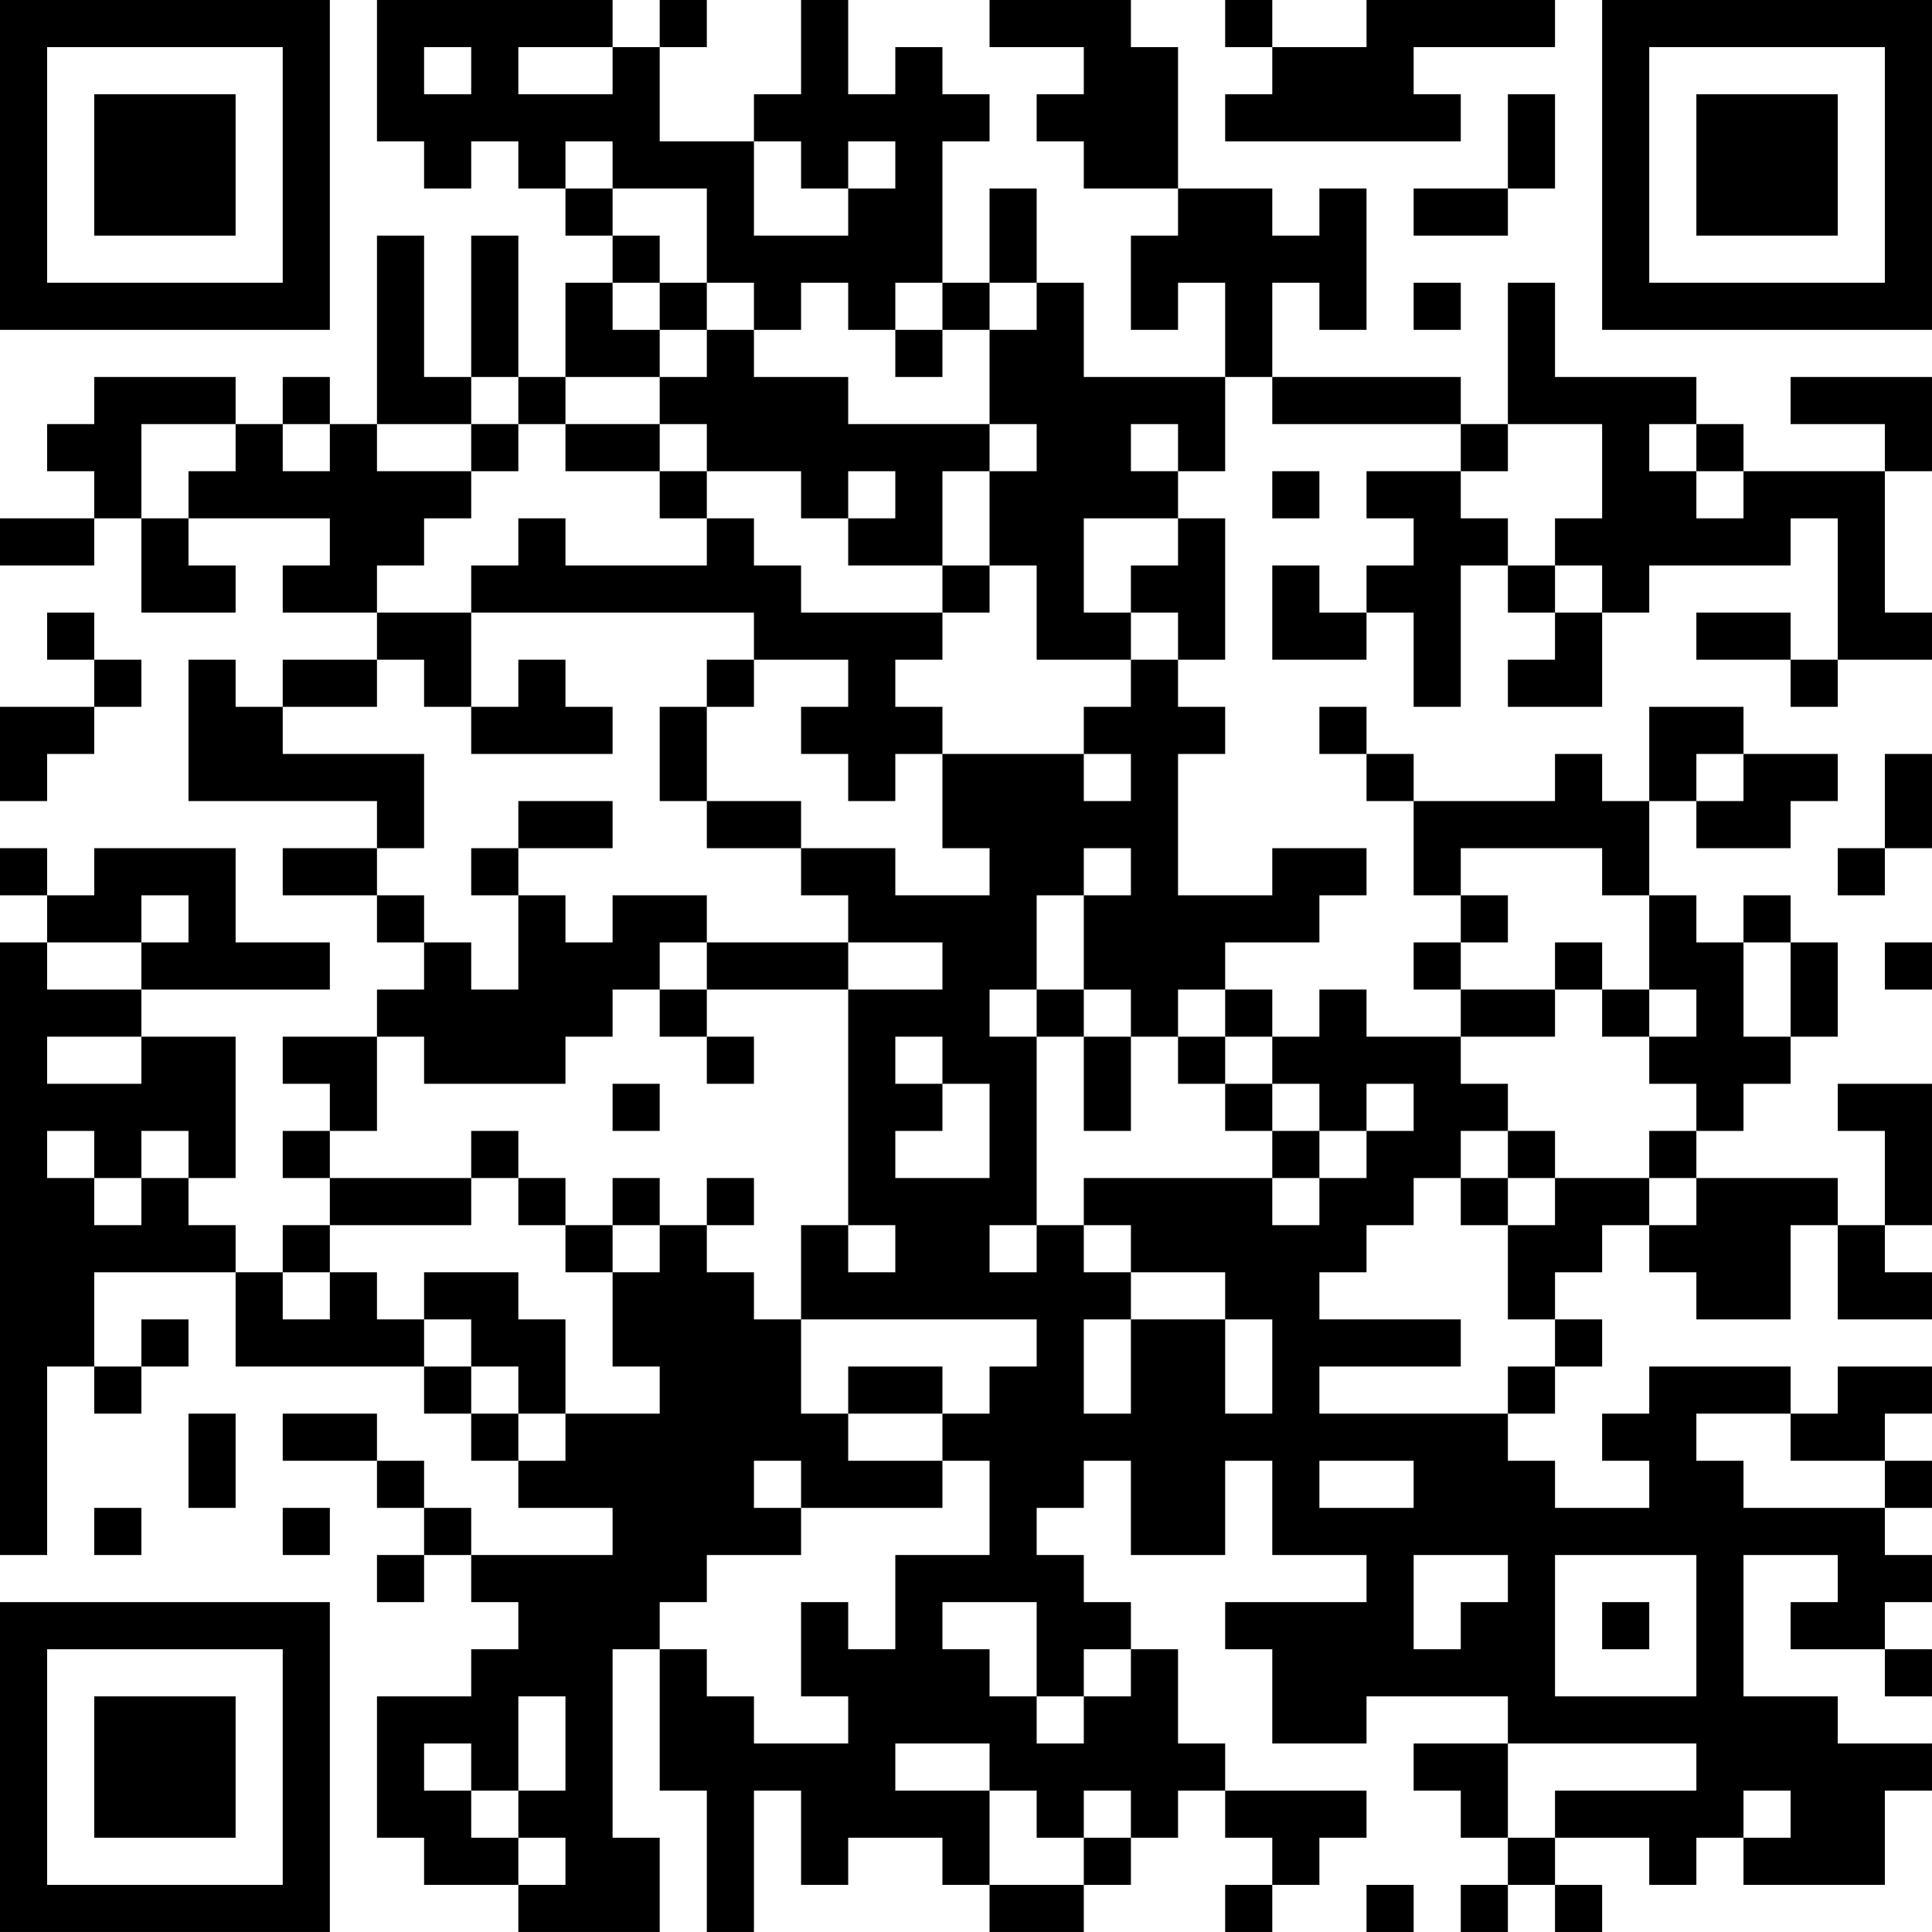 <?xml version="1.0" encoding="UTF-8"?>
<svg xmlns="http://www.w3.org/2000/svg" version="1.1" width="200" height="200" viewBox="0 0 200 200"><rect x="0" y="0" width="200" height="200" fill="#ffffff"/><g transform="scale(4.878)"><g transform="translate(0,0)"><path fill-rule="evenodd" d="M8 0L8 3L9 3L9 4L10 4L10 3L11 3L11 4L12 4L12 5L13 5L13 6L12 6L12 8L11 8L11 5L10 5L10 8L9 8L9 5L8 5L8 9L7 9L7 8L6 8L6 9L5 9L5 8L2 8L2 9L1 9L1 10L2 10L2 11L0 11L0 12L2 12L2 11L3 11L3 13L5 13L5 12L4 12L4 11L7 11L7 12L6 12L6 13L8 13L8 14L6 14L6 15L5 15L5 14L4 14L4 17L8 17L8 18L6 18L6 19L8 19L8 20L9 20L9 21L8 21L8 22L6 22L6 23L7 23L7 24L6 24L6 25L7 25L7 26L6 26L6 27L5 27L5 26L4 26L4 25L5 25L5 22L3 22L3 21L7 21L7 20L5 20L5 18L2 18L2 19L1 19L1 18L0 18L0 19L1 19L1 20L0 20L0 33L1 33L1 29L2 29L2 30L3 30L3 29L4 29L4 28L3 28L3 29L2 29L2 27L5 27L5 29L9 29L9 30L10 30L10 31L11 31L11 32L13 32L13 33L10 33L10 32L9 32L9 31L8 31L8 30L6 30L6 31L8 31L8 32L9 32L9 33L8 33L8 34L9 34L9 33L10 33L10 34L11 34L11 35L10 35L10 36L8 36L8 39L9 39L9 40L11 40L11 41L14 41L14 39L13 39L13 35L14 35L14 38L15 38L15 41L16 41L16 38L17 38L17 40L18 40L18 39L20 39L20 40L21 40L21 41L23 41L23 40L24 40L24 39L25 39L25 38L26 38L26 39L27 39L27 40L26 40L26 41L27 41L27 40L28 40L28 39L29 39L29 38L26 38L26 37L25 37L25 35L24 35L24 34L23 34L23 33L22 33L22 32L23 32L23 31L24 31L24 33L26 33L26 31L27 31L27 33L29 33L29 34L26 34L26 35L27 35L27 37L29 37L29 36L32 36L32 37L30 37L30 38L31 38L31 39L32 39L32 40L31 40L31 41L32 41L32 40L33 40L33 41L34 41L34 40L33 40L33 39L35 39L35 40L36 40L36 39L37 39L37 40L40 40L40 38L41 38L41 37L39 37L39 36L37 36L37 33L39 33L39 34L38 34L38 35L40 35L40 36L41 36L41 35L40 35L40 34L41 34L41 33L40 33L40 32L41 32L41 31L40 31L40 30L41 30L41 29L39 29L39 30L38 30L38 29L35 29L35 30L34 30L34 31L35 31L35 32L33 32L33 31L32 31L32 30L33 30L33 29L34 29L34 28L33 28L33 27L34 27L34 26L35 26L35 27L36 27L36 28L38 28L38 26L39 26L39 28L41 28L41 27L40 27L40 26L41 26L41 23L39 23L39 24L40 24L40 26L39 26L39 25L36 25L36 24L37 24L37 23L38 23L38 22L39 22L39 20L38 20L38 19L37 19L37 20L36 20L36 19L35 19L35 17L36 17L36 18L38 18L38 17L39 17L39 16L37 16L37 15L35 15L35 17L34 17L34 16L33 16L33 17L30 17L30 16L29 16L29 15L28 15L28 16L29 16L29 17L30 17L30 19L31 19L31 20L30 20L30 21L31 21L31 22L29 22L29 21L28 21L28 22L27 22L27 21L26 21L26 20L28 20L28 19L29 19L29 18L27 18L27 19L25 19L25 16L26 16L26 15L25 15L25 14L26 14L26 11L25 11L25 10L26 10L26 8L27 8L27 9L31 9L31 10L29 10L29 11L30 11L30 12L29 12L29 13L28 13L28 12L27 12L27 14L29 14L29 13L30 13L30 15L31 15L31 12L32 12L32 13L33 13L33 14L32 14L32 15L34 15L34 13L35 13L35 12L38 12L38 11L39 11L39 14L38 14L38 13L36 13L36 14L38 14L38 15L39 15L39 14L41 14L41 13L40 13L40 10L41 10L41 8L38 8L38 9L40 9L40 10L37 10L37 9L36 9L36 8L33 8L33 6L32 6L32 9L31 9L31 8L27 8L27 6L28 6L28 7L29 7L29 4L28 4L28 5L27 5L27 4L25 4L25 1L24 1L24 0L21 0L21 1L23 1L23 2L22 2L22 3L23 3L23 4L25 4L25 5L24 5L24 7L25 7L25 6L26 6L26 8L23 8L23 6L22 6L22 4L21 4L21 6L20 6L20 3L21 3L21 2L20 2L20 1L19 1L19 2L18 2L18 0L17 0L17 2L16 2L16 3L14 3L14 1L15 1L15 0L14 0L14 1L13 1L13 0ZM26 0L26 1L27 1L27 2L26 2L26 3L31 3L31 2L30 2L30 1L33 1L33 0L29 0L29 1L27 1L27 0ZM9 1L9 2L10 2L10 1ZM11 1L11 2L13 2L13 1ZM32 2L32 4L30 4L30 5L32 5L32 4L33 4L33 2ZM12 3L12 4L13 4L13 5L14 5L14 6L13 6L13 7L14 7L14 8L12 8L12 9L11 9L11 8L10 8L10 9L8 9L8 10L10 10L10 11L9 11L9 12L8 12L8 13L10 13L10 15L9 15L9 14L8 14L8 15L6 15L6 16L9 16L9 18L8 18L8 19L9 19L9 20L10 20L10 21L11 21L11 19L12 19L12 20L13 20L13 19L15 19L15 20L14 20L14 21L13 21L13 22L12 22L12 23L9 23L9 22L8 22L8 24L7 24L7 25L10 25L10 26L7 26L7 27L6 27L6 28L7 28L7 27L8 27L8 28L9 28L9 29L10 29L10 30L11 30L11 31L12 31L12 30L14 30L14 29L13 29L13 27L14 27L14 26L15 26L15 27L16 27L16 28L17 28L17 30L18 30L18 31L20 31L20 32L17 32L17 31L16 31L16 32L17 32L17 33L15 33L15 34L14 34L14 35L15 35L15 36L16 36L16 37L18 37L18 36L17 36L17 34L18 34L18 35L19 35L19 33L21 33L21 31L20 31L20 30L21 30L21 29L22 29L22 28L17 28L17 26L18 26L18 27L19 27L19 26L18 26L18 21L20 21L20 20L18 20L18 19L17 19L17 18L19 18L19 19L21 19L21 18L20 18L20 16L23 16L23 17L24 17L24 16L23 16L23 15L24 15L24 14L25 14L25 13L24 13L24 12L25 12L25 11L23 11L23 13L24 13L24 14L22 14L22 12L21 12L21 10L22 10L22 9L21 9L21 7L22 7L22 6L21 6L21 7L20 7L20 6L19 6L19 7L18 7L18 6L17 6L17 7L16 7L16 6L15 6L15 4L13 4L13 3ZM16 3L16 5L18 5L18 4L19 4L19 3L18 3L18 4L17 4L17 3ZM14 6L14 7L15 7L15 8L14 8L14 9L12 9L12 10L14 10L14 11L15 11L15 12L12 12L12 11L11 11L11 12L10 12L10 13L16 13L16 14L15 14L15 15L14 15L14 17L15 17L15 18L17 18L17 17L15 17L15 15L16 15L16 14L18 14L18 15L17 15L17 16L18 16L18 17L19 17L19 16L20 16L20 15L19 15L19 14L20 14L20 13L21 13L21 12L20 12L20 10L21 10L21 9L18 9L18 8L16 8L16 7L15 7L15 6ZM30 6L30 7L31 7L31 6ZM19 7L19 8L20 8L20 7ZM3 9L3 11L4 11L4 10L5 10L5 9ZM6 9L6 10L7 10L7 9ZM10 9L10 10L11 10L11 9ZM14 9L14 10L15 10L15 11L16 11L16 12L17 12L17 13L20 13L20 12L18 12L18 11L19 11L19 10L18 10L18 11L17 11L17 10L15 10L15 9ZM24 9L24 10L25 10L25 9ZM32 9L32 10L31 10L31 11L32 11L32 12L33 12L33 13L34 13L34 12L33 12L33 11L34 11L34 9ZM35 9L35 10L36 10L36 11L37 11L37 10L36 10L36 9ZM27 10L27 11L28 11L28 10ZM1 13L1 14L2 14L2 15L0 15L0 17L1 17L1 16L2 16L2 15L3 15L3 14L2 14L2 13ZM11 14L11 15L10 15L10 16L13 16L13 15L12 15L12 14ZM36 16L36 17L37 17L37 16ZM40 16L40 18L39 18L39 19L40 19L40 18L41 18L41 16ZM11 17L11 18L10 18L10 19L11 19L11 18L13 18L13 17ZM23 18L23 19L22 19L22 21L21 21L21 22L22 22L22 26L21 26L21 27L22 27L22 26L23 26L23 27L24 27L24 28L23 28L23 30L24 30L24 28L26 28L26 30L27 30L27 28L26 28L26 27L24 27L24 26L23 26L23 25L27 25L27 26L28 26L28 25L29 25L29 24L30 24L30 23L29 23L29 24L28 24L28 23L27 23L27 22L26 22L26 21L25 21L25 22L24 22L24 21L23 21L23 19L24 19L24 18ZM31 18L31 19L32 19L32 20L31 20L31 21L33 21L33 22L31 22L31 23L32 23L32 24L31 24L31 25L30 25L30 26L29 26L29 27L28 27L28 28L31 28L31 29L28 29L28 30L32 30L32 29L33 29L33 28L32 28L32 26L33 26L33 25L35 25L35 26L36 26L36 25L35 25L35 24L36 24L36 23L35 23L35 22L36 22L36 21L35 21L35 19L34 19L34 18ZM3 19L3 20L1 20L1 21L3 21L3 20L4 20L4 19ZM15 20L15 21L14 21L14 22L15 22L15 23L16 23L16 22L15 22L15 21L18 21L18 20ZM33 20L33 21L34 21L34 22L35 22L35 21L34 21L34 20ZM37 20L37 22L38 22L38 20ZM40 20L40 21L41 21L41 20ZM22 21L22 22L23 22L23 24L24 24L24 22L23 22L23 21ZM1 22L1 23L3 23L3 22ZM19 22L19 23L20 23L20 24L19 24L19 25L21 25L21 23L20 23L20 22ZM25 22L25 23L26 23L26 24L27 24L27 25L28 25L28 24L27 24L27 23L26 23L26 22ZM13 23L13 24L14 24L14 23ZM1 24L1 25L2 25L2 26L3 26L3 25L4 25L4 24L3 24L3 25L2 25L2 24ZM10 24L10 25L11 25L11 26L12 26L12 27L13 27L13 26L14 26L14 25L13 25L13 26L12 26L12 25L11 25L11 24ZM32 24L32 25L31 25L31 26L32 26L32 25L33 25L33 24ZM15 25L15 26L16 26L16 25ZM9 27L9 28L10 28L10 29L11 29L11 30L12 30L12 28L11 28L11 27ZM18 29L18 30L20 30L20 29ZM4 30L4 32L5 32L5 30ZM36 30L36 31L37 31L37 32L40 32L40 31L38 31L38 30ZM28 31L28 32L30 32L30 31ZM2 32L2 33L3 33L3 32ZM6 32L6 33L7 33L7 32ZM30 33L30 35L31 35L31 34L32 34L32 33ZM33 33L33 36L36 36L36 33ZM20 34L20 35L21 35L21 36L22 36L22 37L23 37L23 36L24 36L24 35L23 35L23 36L22 36L22 34ZM34 34L34 35L35 35L35 34ZM11 36L11 38L10 38L10 37L9 37L9 38L10 38L10 39L11 39L11 40L12 40L12 39L11 39L11 38L12 38L12 36ZM19 37L19 38L21 38L21 40L23 40L23 39L24 39L24 38L23 38L23 39L22 39L22 38L21 38L21 37ZM32 37L32 39L33 39L33 38L36 38L36 37ZM37 38L37 39L38 39L38 38ZM29 40L29 41L30 41L30 40ZM0 0L0 7L7 7L7 0ZM1 1L1 6L6 6L6 1ZM2 2L2 5L5 5L5 2ZM34 0L34 7L41 7L41 0ZM35 1L35 6L40 6L40 1ZM36 2L36 5L39 5L39 2ZM0 34L0 41L7 41L7 34ZM1 35L1 40L6 40L6 35ZM2 36L2 39L5 39L5 36Z" fill="#000000"/></g></g></svg>
